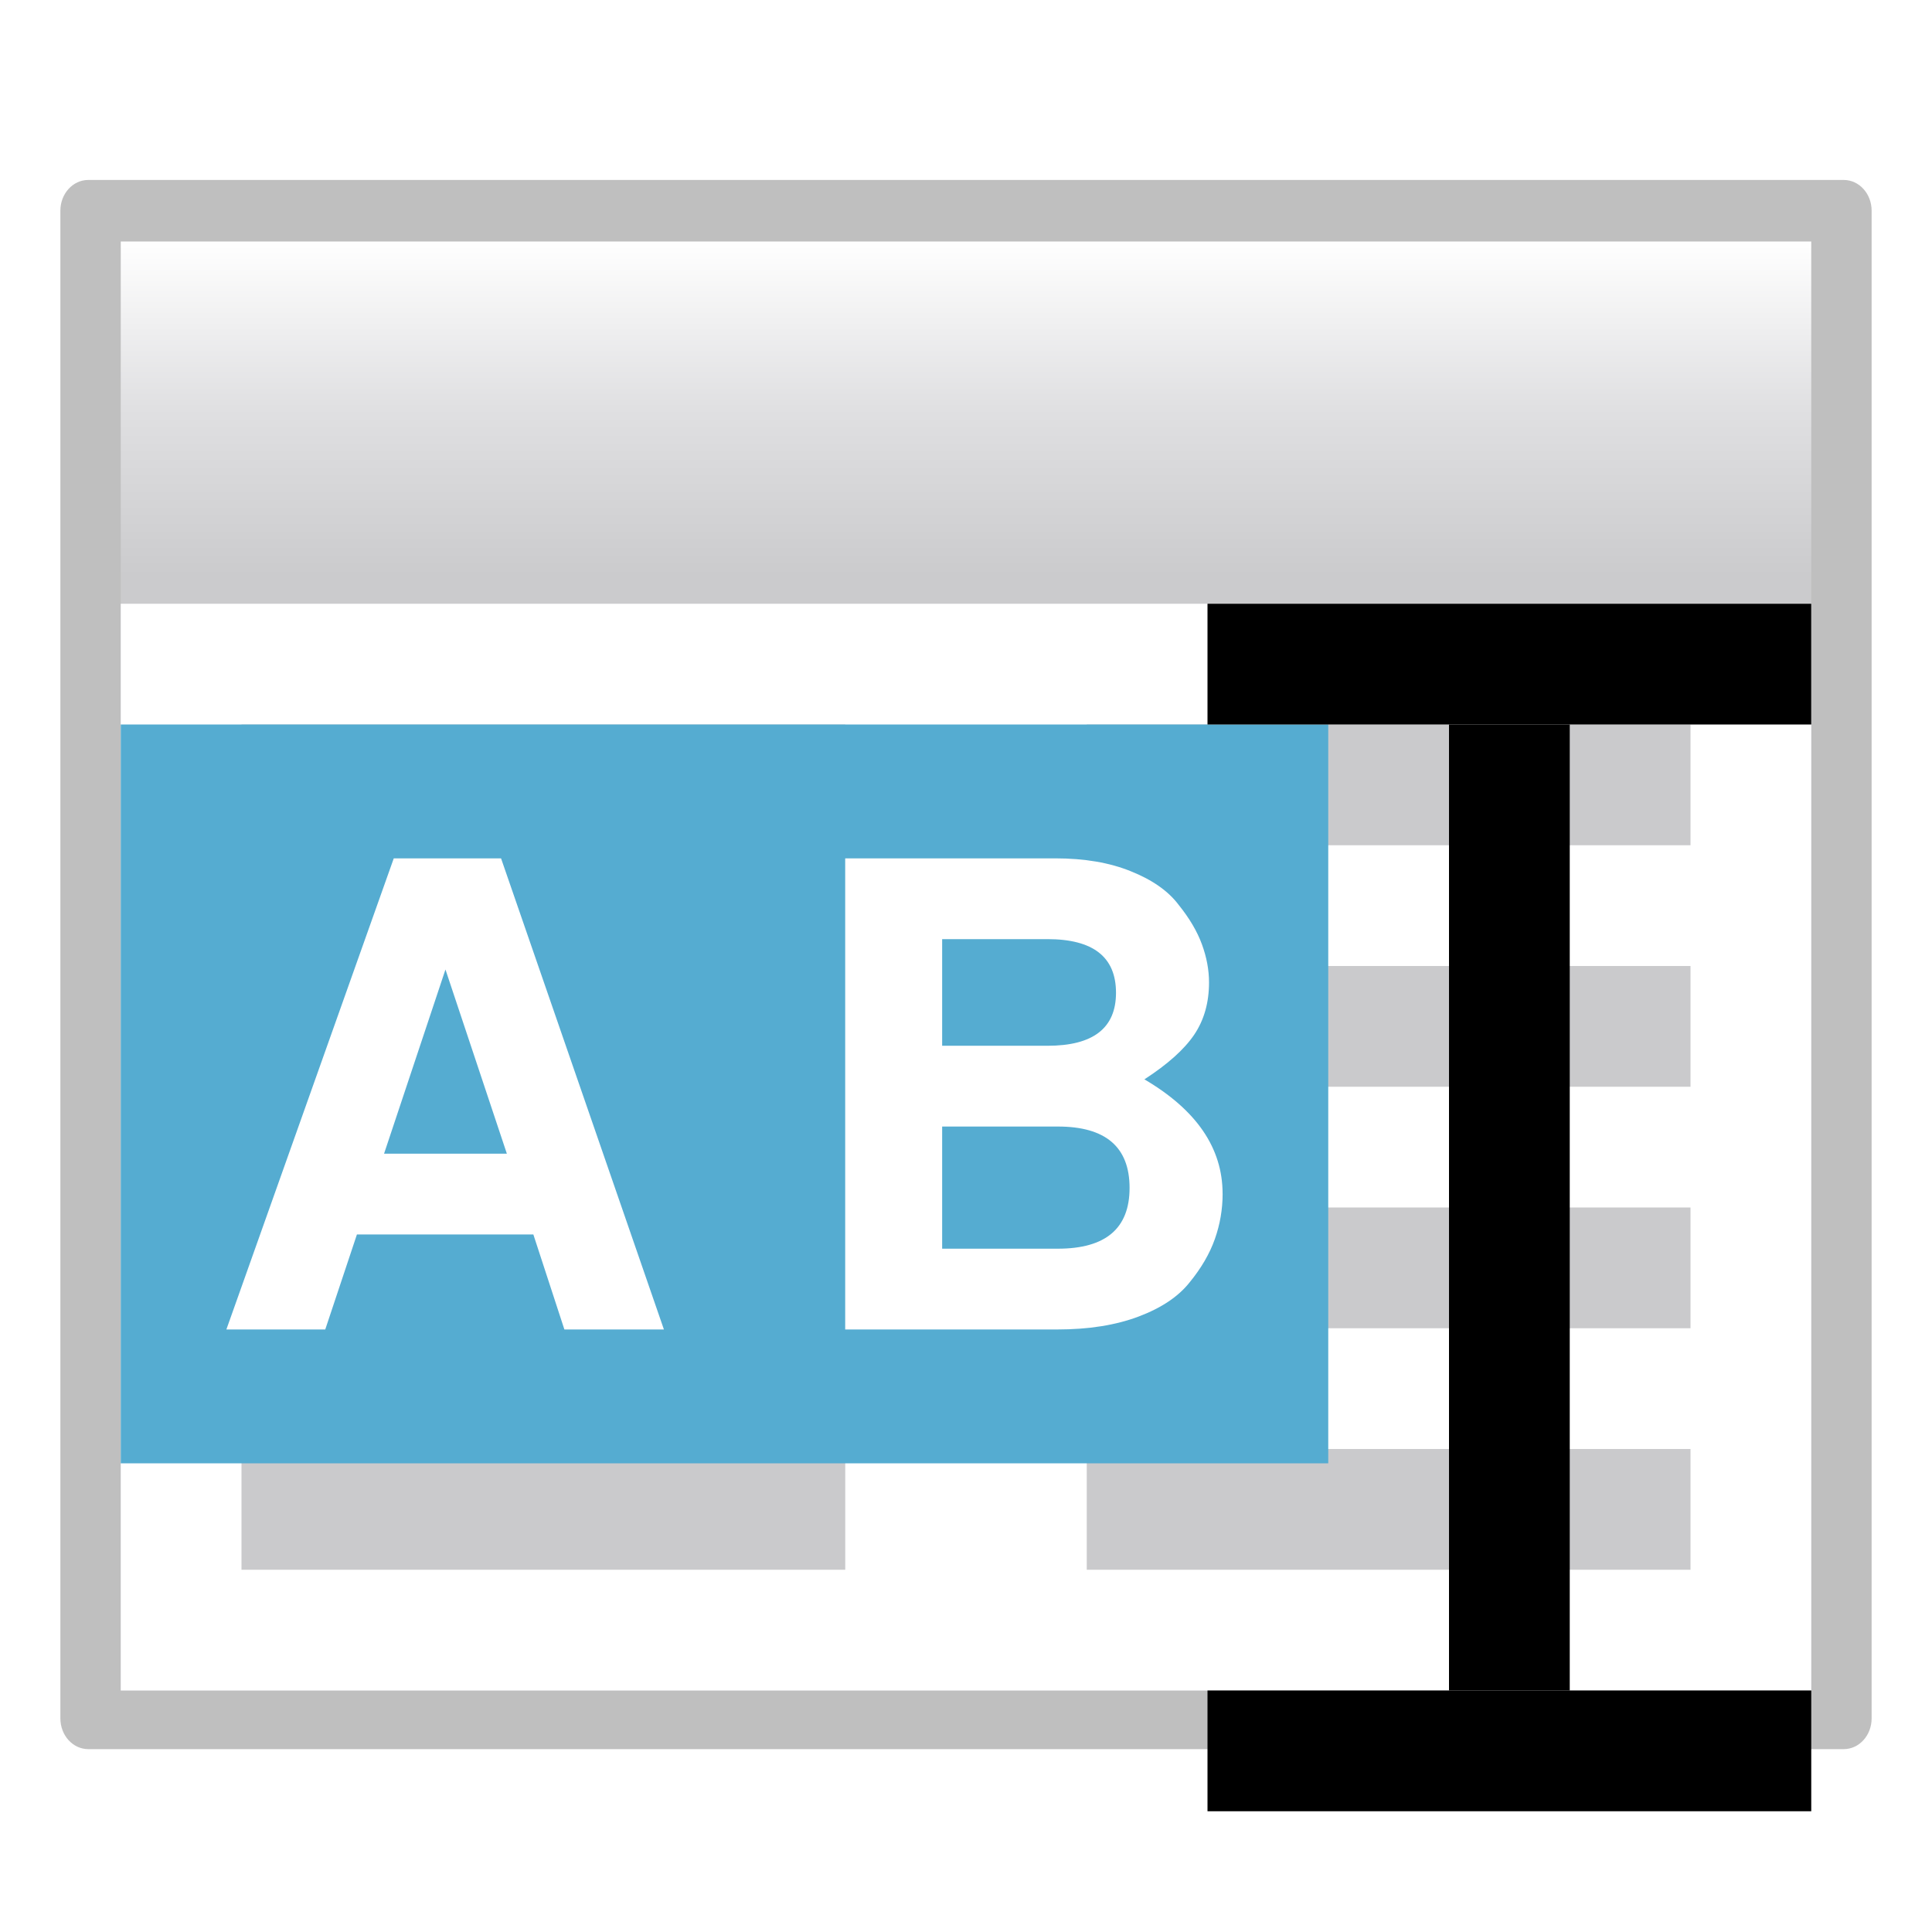 <svg height="16" width="16" xmlns="http://www.w3.org/2000/svg" xmlns:xlink="http://www.w3.org/1999/xlink"><filter id="a"><feGaussianBlur stdDeviation="2.4"/></filter><linearGradient id="b" gradientTransform="matrix(.113 0 0 .169 .643 -76.955)" gradientUnits="userSpaceOnUse" x1="399.775" x2="399.775" y1="681" y2="549.332"><stop offset="0" stop-color="#cbcbcd"/><stop offset=".5" stop-color="#e0e0e2"/><stop offset="1" stop-color="#fff"/></linearGradient><g transform="scale(.125)"><path d="m85.481 232.876h116.296c1.026 0 1.852.975 1.852 2.186v107.056c0 1.211-.826 2.186-1.852 2.186h-116.296c-1.026 0-1.852-.975-1.852-2.186v-107.056c0-1.211.826-2.186 1.852-2.186z" filter="url(#a)" opacity=".5" transform="matrix(1 0 0 .933 -79.629 -205.351)"/><path d="m8 16h112v96h-112z" fill="url(#b)"/><path d="m78.203 37.619v-2.745z" fill="#fff" fill-opacity=".757"/><path d="m8 40h112v72h-112z" fill="#fff"/><g fill="#cacacc"><path d="m16 64h40v8h-40z"/><path d="m16 48h40v8h-40z"/><path d="m72 48h40v8h-40z"/><path d="m72 64h40v8h-40z"/><path d="m16 80h40v8h-40z"/><path d="m72 80h40v8h-40z"/><path d="m16 96h40v8h-40z"/><path d="m72 96h40v8h-40z"/></g><path d="m8 48h80v48.949h-80z" fill="#55acd1" stroke-width="1.597"/><g fill="#fff" stroke-width="1.07"><path d="m35.336 81.787h-11.689l-2.098 6.294h-6.551l11.09-31.213h7.108l10.79 31.213h-6.594zm-1.755-5.352-4.068-12.203-4.068 12.203z"/><path d="m81.002 79.09q0 1.541-.514 2.997-.514 1.456-1.67 2.869-1.113 1.413-3.383 2.269-2.269.856-5.395.856h-14.044v-31.213h13.915q2.912 0 5.01.856 2.141.856 3.168 2.226 1.07 1.327 1.541 2.612.471 1.285.471 2.526 0 2.012-.985 3.468-.985 1.456-3.297 2.954 5.181 3.04 5.181 7.579zm-18.582-16.87v7.065h6.979q4.539 0 4.539-3.511 0-3.554-4.539-3.554zm0 12.417v8.092h7.664q4.753 0 4.753-4.025 0-4.068-4.753-4.068z"/></g><g stroke-width="2"><path d="m80 40h40v8h-40z"/><path d="m80 112h40v8h-40z"/><path d="m104 48v64h-8v-64z"/></g></g></svg>